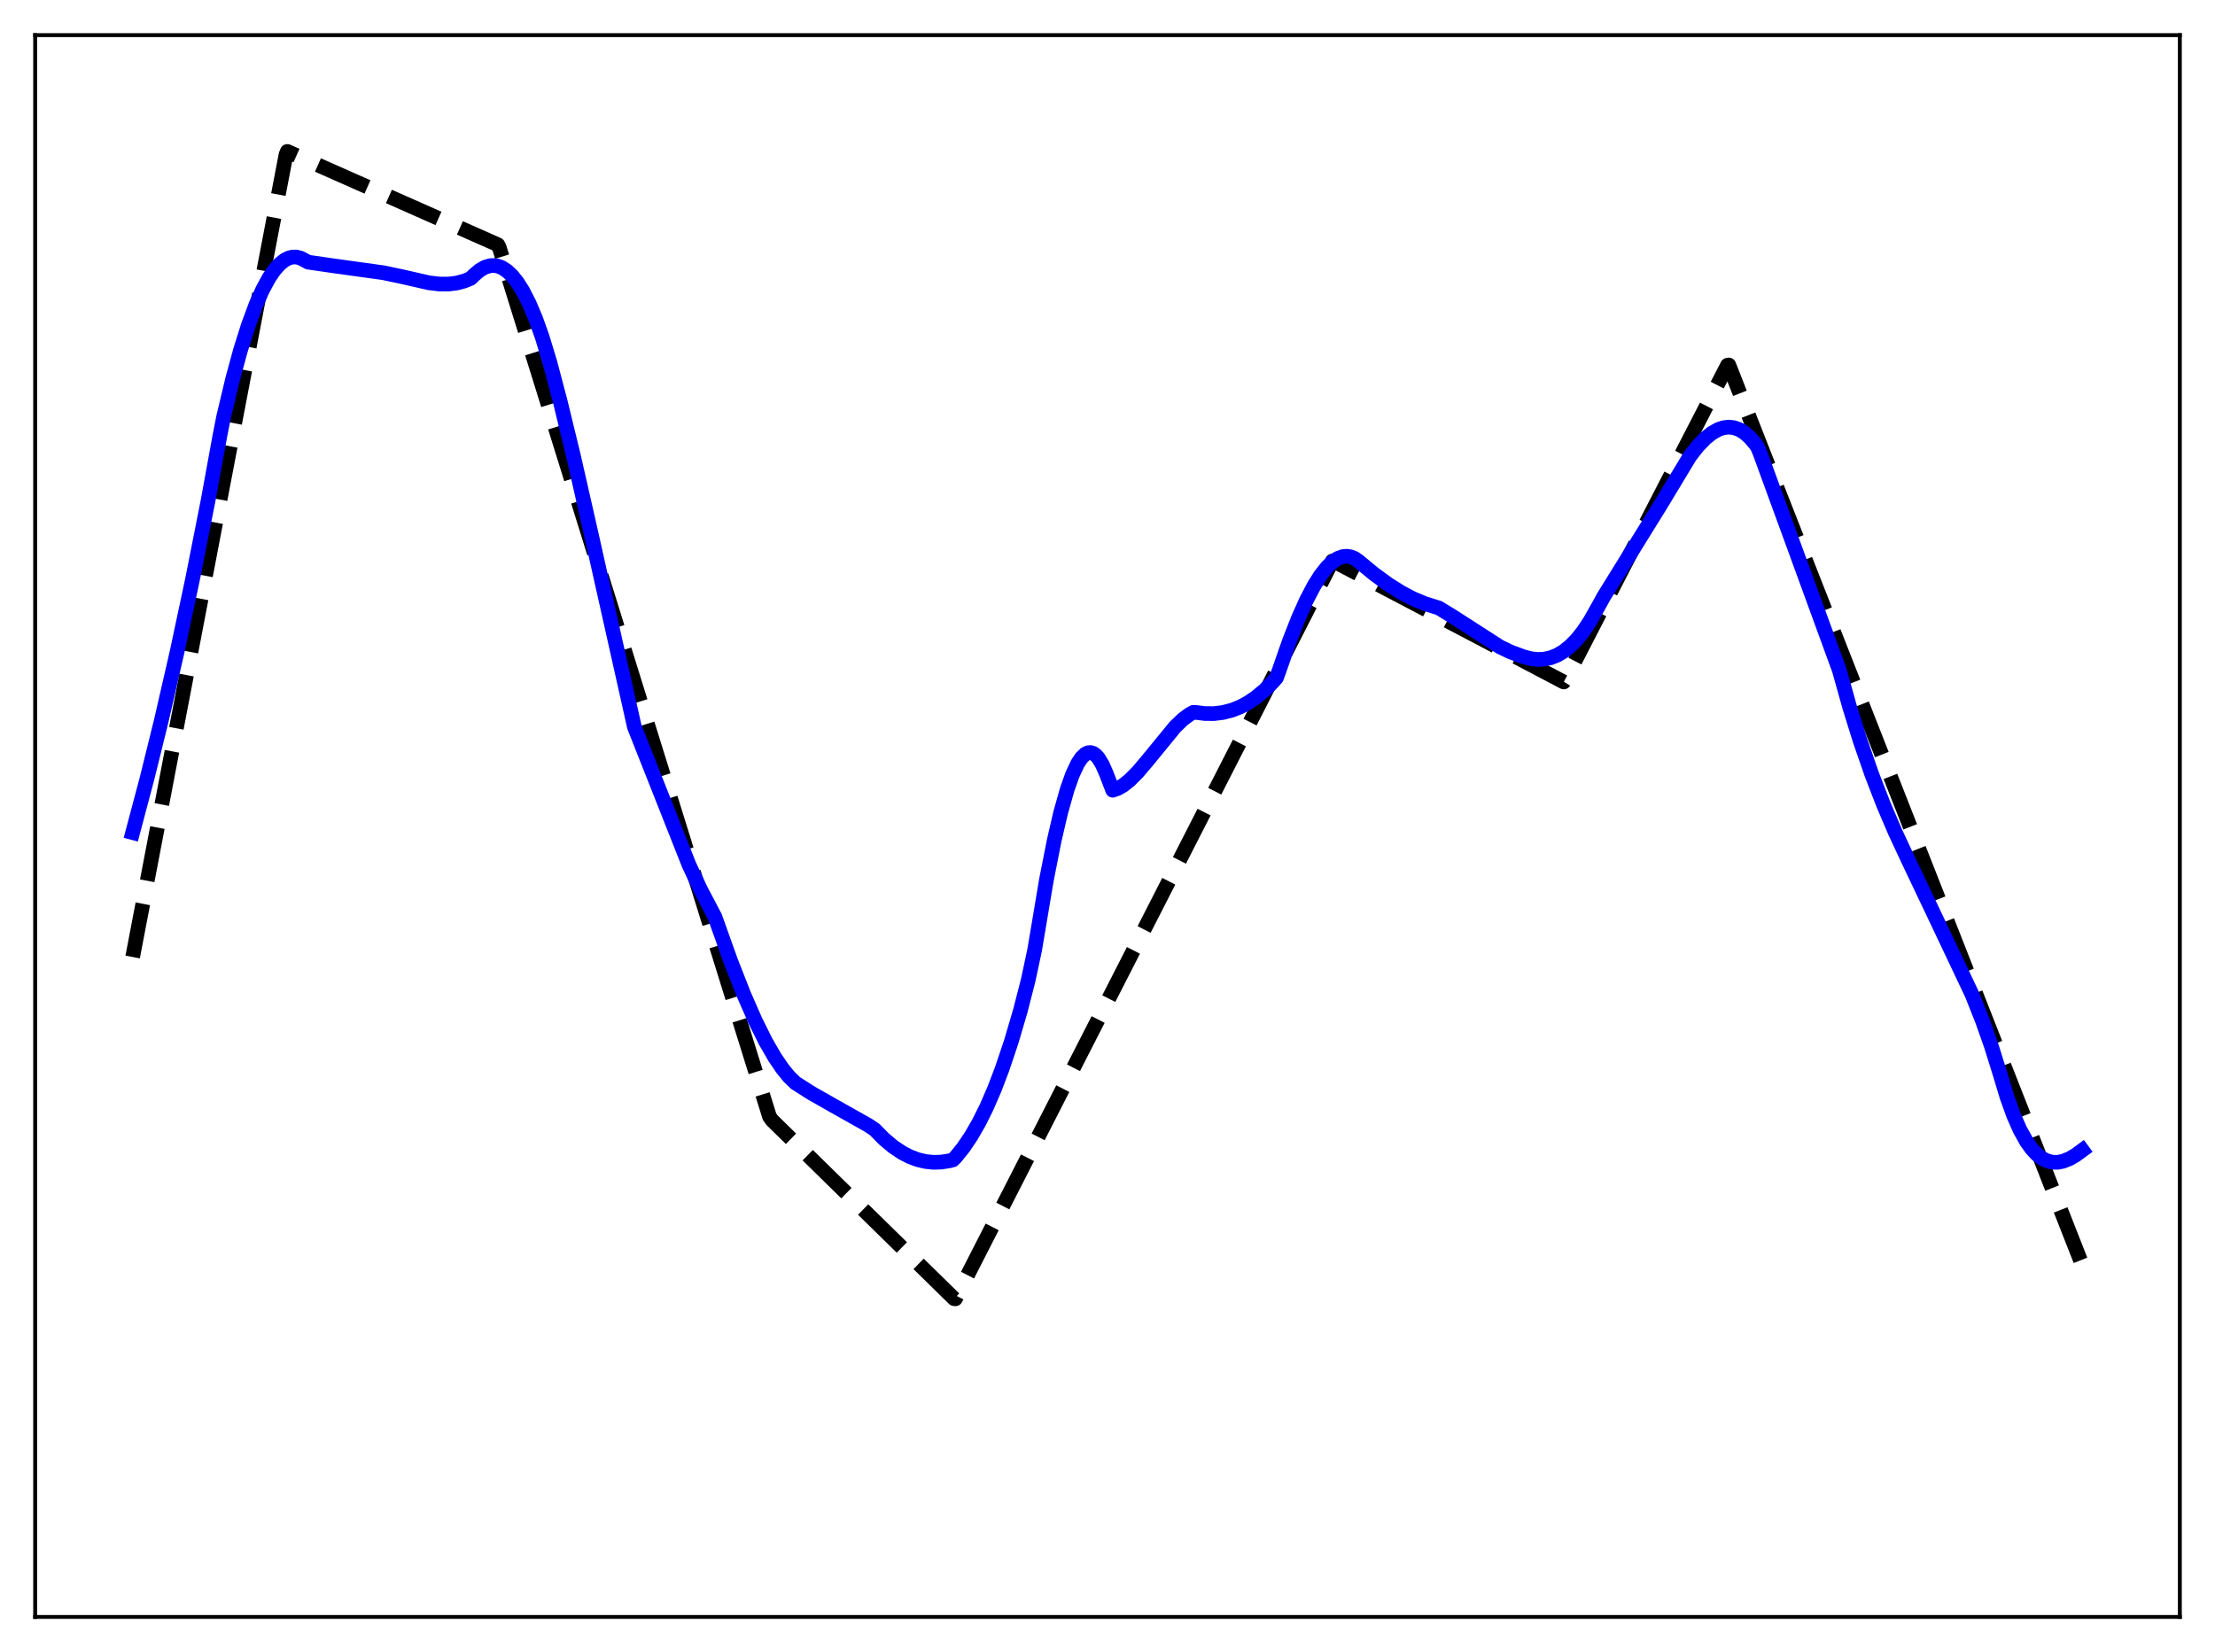 <?xml version="1.0" encoding="utf-8" standalone="no"?>
<!DOCTYPE svg PUBLIC "-//W3C//DTD SVG 1.1//EN"
  "http://www.w3.org/Graphics/SVG/1.1/DTD/svg11.dtd">
<svg xmlns:xlink="http://www.w3.org/1999/xlink" width="453.6pt" height="338.4pt" viewBox="0 0 453.6 338.4" xmlns="http://www.w3.org/2000/svg" version="1.1">
 <defs>
  <style type="text/css">*{stroke-linejoin: round; stroke-linecap: butt}</style>
 </defs>
 <g id="figure_1">
  <g id="patch_1">
   <path d="M 0 338.4 
L 453.6 338.4 
L 453.6 0 
L 0 0 
z
" style="fill: #ffffff"/>
  </g>
  <g id="axes_1">
   <g id="patch_2">
    <path d="M 7.2 331.2 
L 446.4 331.2 
L 446.4 7.2 
L 7.2 7.2 
z
" style="fill: #ffffff"/>
   </g>
   <g id="matplotlib.axis_1"/>
   <g id="matplotlib.axis_2"/>
   <g id="line2d_1">
    <path d="M 27.164 196.03 
L 58.573 31.661 
L 58.839 31.016 
L 101.961 50.135 
L 102.227 50.656 
L 157.593 228.743 
L 158.125 229.479 
L 195.391 266.016 
L 195.657 266.042 
L 272.849 114.913 
L 273.116 114.939 
L 320.23 139.694 
L 320.762 138.834 
L 353.769 74.802 
L 354.035 74.759 
L 426.436 259.139 
L 426.436 259.139 
" clip-path="url(#pfa2ea09145)" style="fill: none; stroke-dasharray: 11.1,4.8; stroke-dashoffset: 0; stroke: #000000; stroke-width: 3"/>
   </g>
   <g id="line2d_2">
    <path d="M 27.164 170.542 
L 30.092 159.512 
L 33.02 147.661 
L 36.214 133.751 
L 39.408 118.752 
L 42.602 102.593 
L 44.998 89.439 
L 45.796 85.38 
L 47.66 77.567 
L 49.257 71.708 
L 50.854 66.622 
L 52.451 62.317 
L 53.782 59.33 
L 55.113 56.886 
L 56.177 55.325 
L 57.242 54.118 
L 58.307 53.266 
L 59.105 52.86 
L 59.904 52.653 
L 60.703 52.647 
L 61.501 52.847 
L 62.3 53.255 
L 63.098 53.695 
L 68.156 54.43 
L 78.537 55.869 
L 82.263 56.655 
L 87.853 57.929 
L 89.983 58.179 
L 91.846 58.186 
L 93.443 57.992 
L 95.04 57.578 
L 96.371 57.038 
L 97.169 56.269 
L 98.234 55.364 
L 99.299 54.746 
L 100.364 54.424 
L 101.162 54.379 
L 101.961 54.507 
L 102.759 54.811 
L 103.824 55.494 
L 104.889 56.501 
L 105.953 57.84 
L 107.018 59.518 
L 108.349 62.103 
L 109.68 65.242 
L 111.011 68.965 
L 112.608 74.222 
L 114.737 82.286 
L 117.399 93.232 
L 120.86 108.455 
L 129.91 148.877 
L 141.089 177.126 
L 143.485 182.263 
L 145.348 185.786 
L 146.413 187.827 
L 149.607 196.779 
L 152.269 203.577 
L 154.665 209.059 
L 156.794 213.342 
L 158.657 216.572 
L 160.255 218.916 
L 161.585 220.551 
L 162.916 221.84 
L 166.111 223.878 
L 170.369 226.301 
L 177.823 230.499 
L 179.153 231.391 
L 181.017 233.29 
L 182.88 234.862 
L 184.743 236.114 
L 186.34 236.937 
L 187.937 237.537 
L 189.535 237.916 
L 191.132 238.081 
L 192.729 238.037 
L 194.326 237.791 
L 195.124 237.596 
L 195.657 237.086 
L 197.254 235.105 
L 198.851 232.748 
L 200.448 229.982 
L 202.045 226.773 
L 203.642 223.09 
L 205.239 218.901 
L 207.103 213.334 
L 208.966 206.991 
L 210.563 200.763 
L 211.894 194.511 
L 214.289 180.244 
L 215.887 172.152 
L 217.217 166.418 
L 218.548 161.697 
L 219.613 158.693 
L 220.678 156.417 
L 221.476 155.208 
L 222.275 154.443 
L 222.807 154.19 
L 223.34 154.143 
L 223.872 154.307 
L 224.404 154.685 
L 224.937 155.281 
L 225.735 156.588 
L 226.534 158.401 
L 227.865 161.869 
L 228.929 161.493 
L 229.994 160.877 
L 231.325 159.821 
L 232.922 158.221 
L 235.052 155.71 
L 240.641 148.881 
L 242.239 147.343 
L 243.569 146.35 
L 244.368 145.91 
L 244.9 145.926 
L 246.764 146.158 
L 248.627 146.166 
L 250.49 145.934 
L 252.353 145.445 
L 253.951 144.809 
L 255.548 143.961 
L 257.145 142.89 
L 259.008 141.344 
L 260.605 139.742 
L 261.404 138.832 
L 261.936 137.378 
L 264.065 131.28 
L 265.929 126.534 
L 267.526 122.969 
L 269.123 119.922 
L 270.454 117.816 
L 271.785 116.134 
L 272.849 115.114 
L 273.914 114.4 
L 274.979 114.007 
L 275.777 113.932 
L 276.576 114.051 
L 277.375 114.371 
L 278.173 114.917 
L 281.367 117.557 
L 284.295 119.694 
L 286.957 121.366 
L 289.353 122.626 
L 291.748 123.63 
L 293.878 124.29 
L 294.676 124.547 
L 297.604 126.345 
L 307.187 132.512 
L 309.316 133.534 
L 311.978 134.523 
L 313.575 134.938 
L 314.906 135.079 
L 316.237 135.014 
L 317.568 134.726 
L 318.899 134.198 
L 320.23 133.411 
L 321.561 132.349 
L 322.892 130.993 
L 324.223 129.327 
L 325.553 127.331 
L 326.884 124.984 
L 328.481 122.101 
L 340.193 103.201 
L 346.049 93.474 
L 347.647 91.434 
L 349.244 89.773 
L 350.575 88.708 
L 351.905 87.96 
L 352.97 87.606 
L 354.035 87.484 
L 355.1 87.605 
L 356.164 87.982 
L 357.229 88.631 
L 358.294 89.562 
L 359.359 90.789 
L 359.891 91.518 
L 360.423 92.772 
L 376.66 137.255 
L 378.79 144.862 
L 380.919 151.708 
L 383.315 158.618 
L 385.711 164.816 
L 388.106 170.433 
L 390.768 176.141 
L 395.825 186.771 
L 403.811 203.624 
L 405.94 208.983 
L 407.804 214.272 
L 409.667 220.256 
L 410.998 224.69 
L 412.329 228.397 
L 413.66 231.421 
L 414.991 233.812 
L 416.055 235.303 
L 417.12 236.448 
L 418.185 237.273 
L 419.249 237.803 
L 420.314 238.064 
L 421.379 238.08 
L 422.444 237.878 
L 423.775 237.356 
L 425.105 236.581 
L 426.436 235.601 
L 426.436 235.601 
" clip-path="url(#pfa2ea09145)" style="fill: none; stroke: #0000ff; stroke-width: 3; stroke-linecap: square"/>
   </g>
   <g id="patch_3">
    <path d="M 7.2 331.2 
L 7.2 7.2 
" style="fill: none; stroke: #000000; stroke-width: 0.8; stroke-linejoin: miter; stroke-linecap: square"/>
   </g>
   <g id="patch_4">
    <path d="M 446.4 331.2 
L 446.4 7.2 
" style="fill: none; stroke: #000000; stroke-width: 0.8; stroke-linejoin: miter; stroke-linecap: square"/>
   </g>
   <g id="patch_5">
    <path d="M 7.2 331.2 
L 446.4 331.2 
" style="fill: none; stroke: #000000; stroke-width: 0.8; stroke-linejoin: miter; stroke-linecap: square"/>
   </g>
   <g id="patch_6">
    <path d="M 7.2 7.2 
L 446.4 7.2 
" style="fill: none; stroke: #000000; stroke-width: 0.8; stroke-linejoin: miter; stroke-linecap: square"/>
   </g>
  </g>
 </g>
 <defs>
  <clipPath id="pfa2ea09145">
   <rect x="7.2" y="7.2" width="439.2" height="324"/>
  </clipPath>
 </defs>
</svg>

